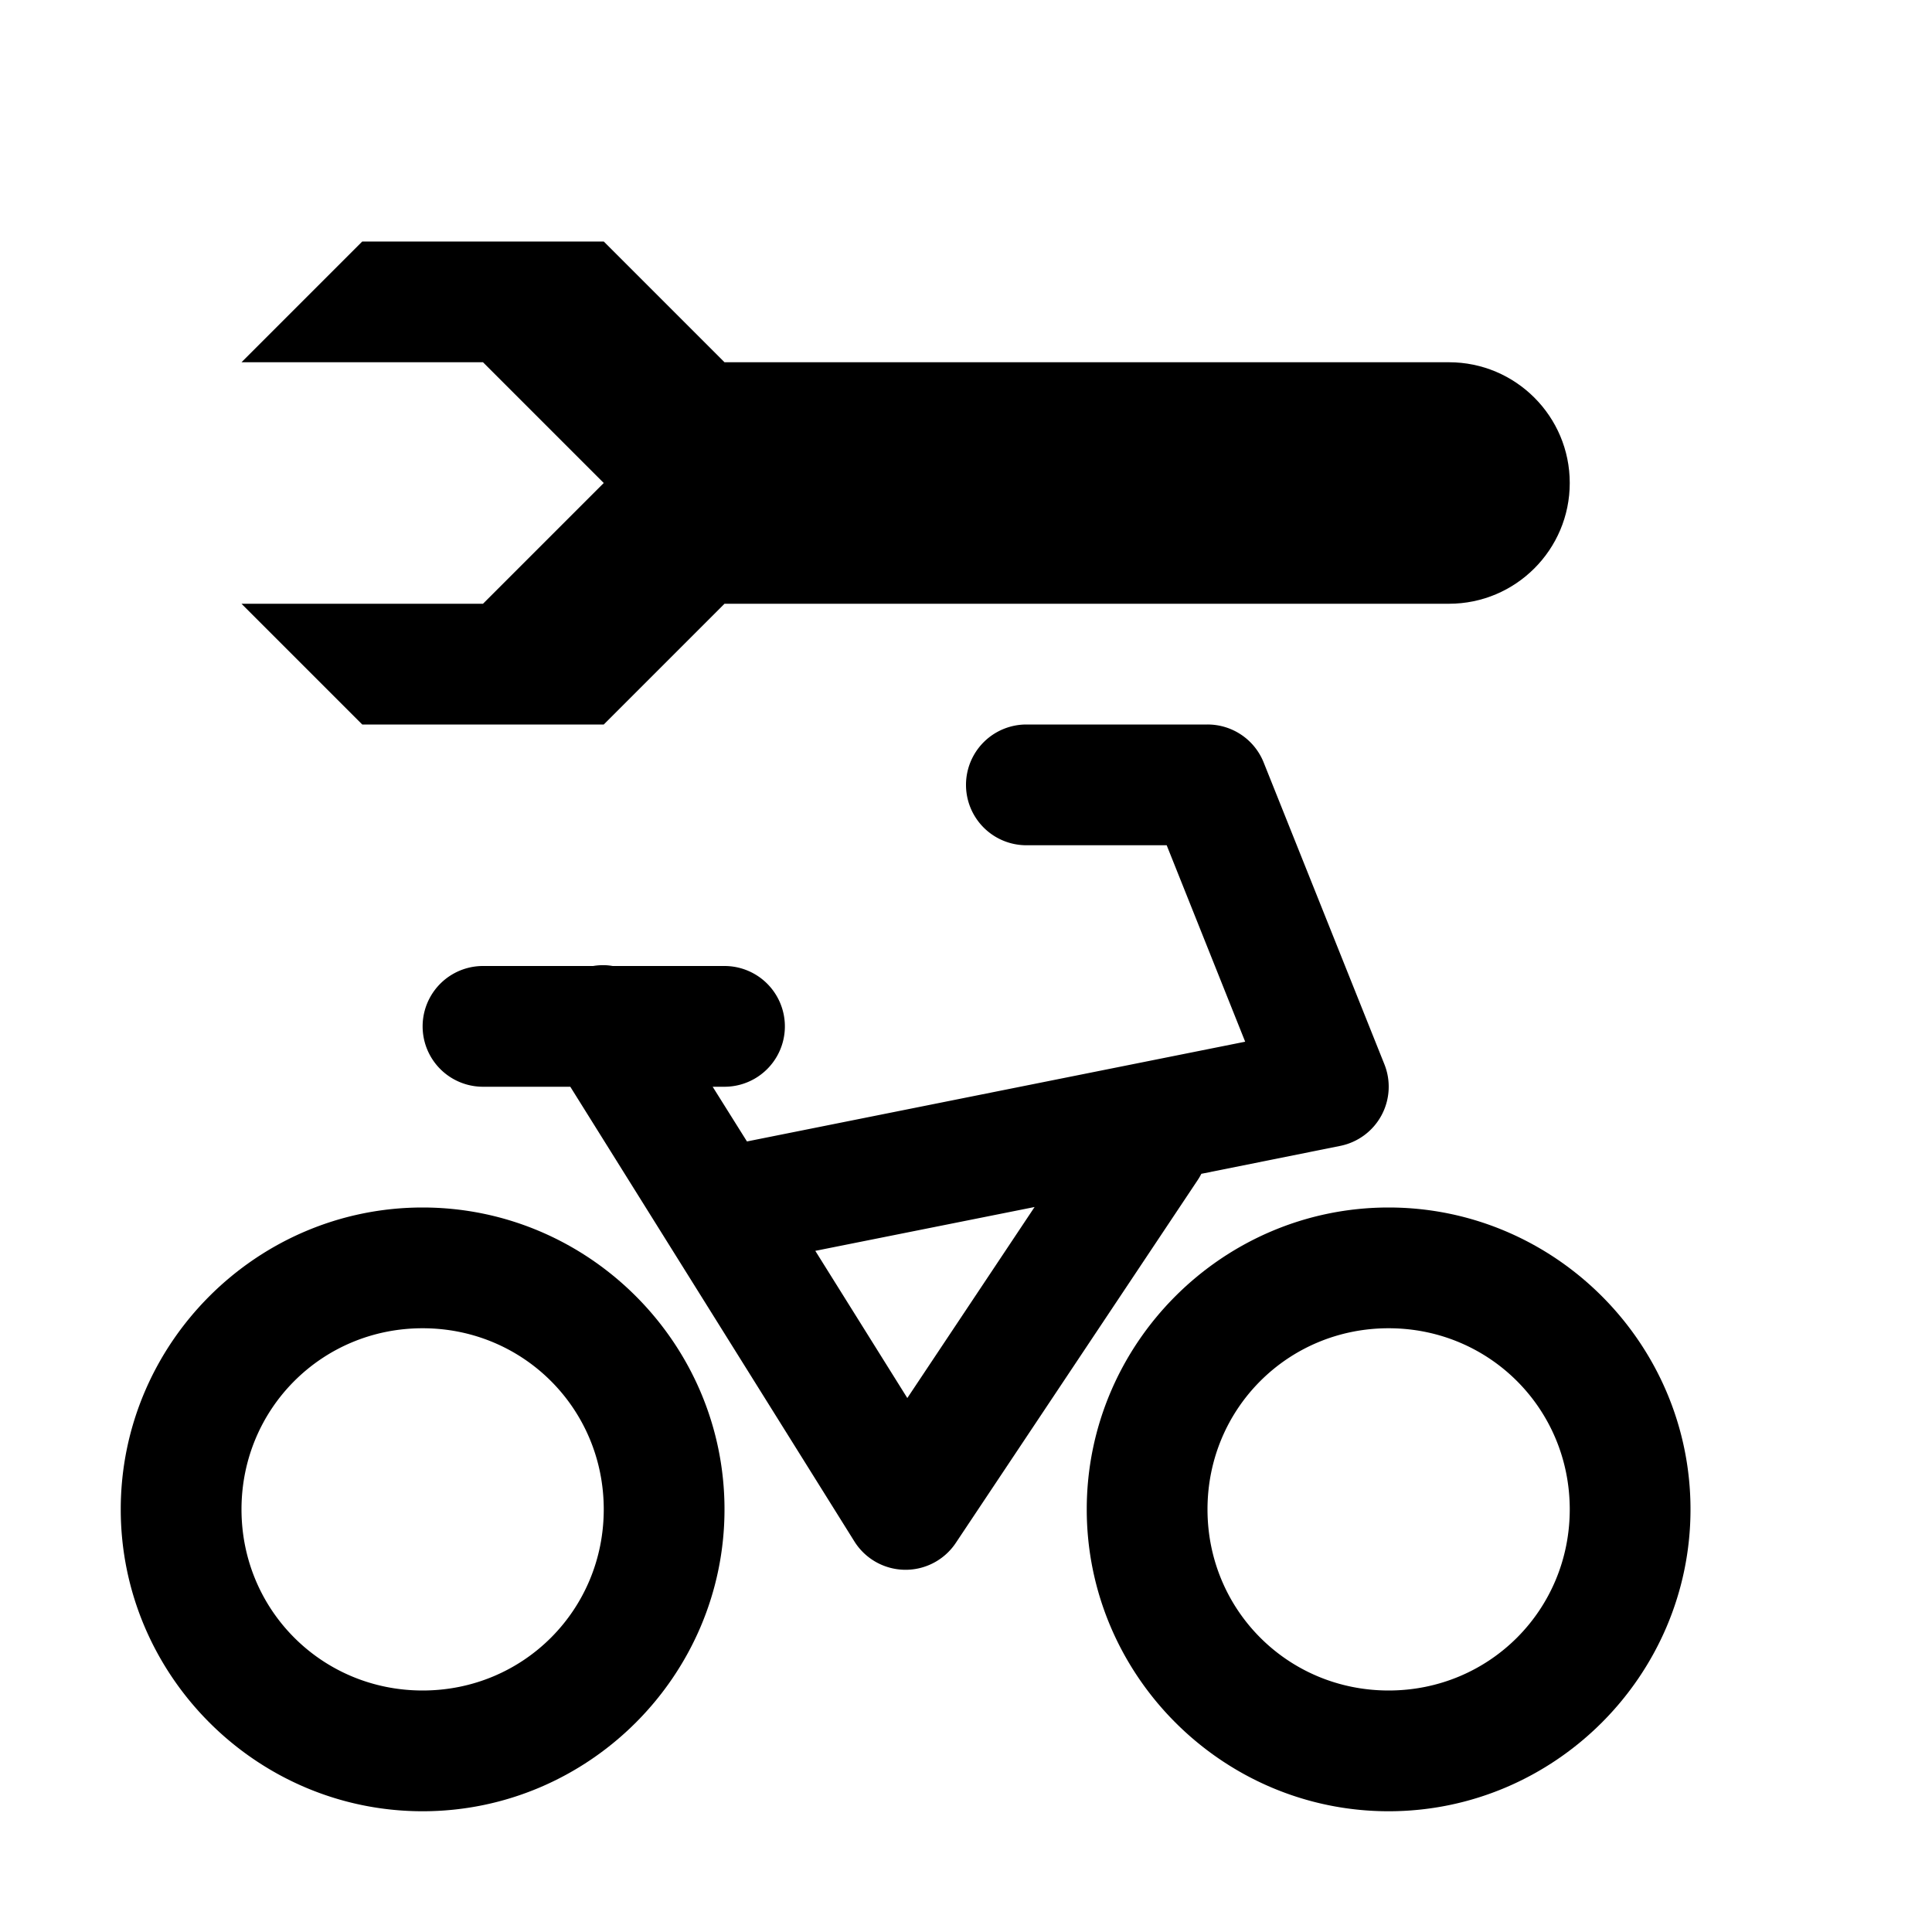 <svg xmlns="http://www.w3.org/2000/svg" width="16" height="16"><path d="M 10.0,6.0 A 0.5,0.5 0.0 0,1 10.465,6.314 L 11.465,8.814 A 0.5,0.5 0.0 0,1 11.098,9.49 L 9.949,9.721 A 0.5,0.5 0.0 0,1 9.916,9.777 L 7.916,12.777 A 0.5,0.5 0.0 0,1 7.076,12.766 L 4.723,9.0 L 4.0,9.0 A 0.5,0.5 0.0 1,1 4.0,8.0 L 4.912,8.0 A 0.5,0.5 0.0 0,1 5.025,7.994 A 0.5,0.5 0.0 0,1 5.074,8.0 L 6.0,8.0 A 0.5,0.5 0.0 1,1 6.0,9.0 L 5.902,9.0 L 6.186,9.453 L 10.312,8.627 L 9.662,7.0 L 8.5,7.0 A 0.5,0.5 0.0 1,1 8.5,6.0 L 10.0,6.0 M 8.568,9.996 L 6.752,10.359 L 7.514,11.578 L 8.568,9.996 M 11.5,10.0 C 12.875,10.0 14.0,11.125 14.0,12.5 C 14.0,13.875 12.875,15.0 11.5,15.0 C 10.125,15.0 9.0,13.875 9.0,12.5 C 9.0,11.125 10.125,10.0 11.5,10.0 M 3.5,10.0 C 4.875,10.0 6.0,11.125 6.0,12.5 C 6.0,13.875 4.875,15.0 3.5,15.0 C 2.125,15.0 1.0,13.875 1.0,12.5 C 1.0,11.125 2.125,10.0 3.5,10.0 M 11.5,11.0 C 10.666,11.0 10.0,11.666 10.0,12.5 C 10.0,13.334 10.666,14.0 11.5,14.0 C 12.334,14.0 13.0,13.334 13.0,12.5 C 13.0,11.666 12.334,11.0 11.5,11.0 M 3.5,11.0 C 2.666,11.0 2.0,11.666 2.0,12.5 C 2.0,13.334 2.666,14.0 3.5,14.0 C 4.334,14.0 5.0,13.334 5.0,12.5 C 5.0,11.666 4.334,11.0 3.5,11.0" fill="#000" /><path d="M 3.0,2.0 L 2.0,3.0 L 4.0,3.0 L 5.0,4.0 L 4.0,5.0 L 2.0,5.0 L 3.0,6.0 L 5.0,6.0 L 6.0,5.0 L 12.0,5.0 C 12.552,5.0 13.0,4.552 13.0,4.0 C 13.0,3.448 12.552,3.0 12.0,3.0 L 6.0,3.0 L 5.0,2.0 L 3.0,2.0" fill="#000" /></svg>